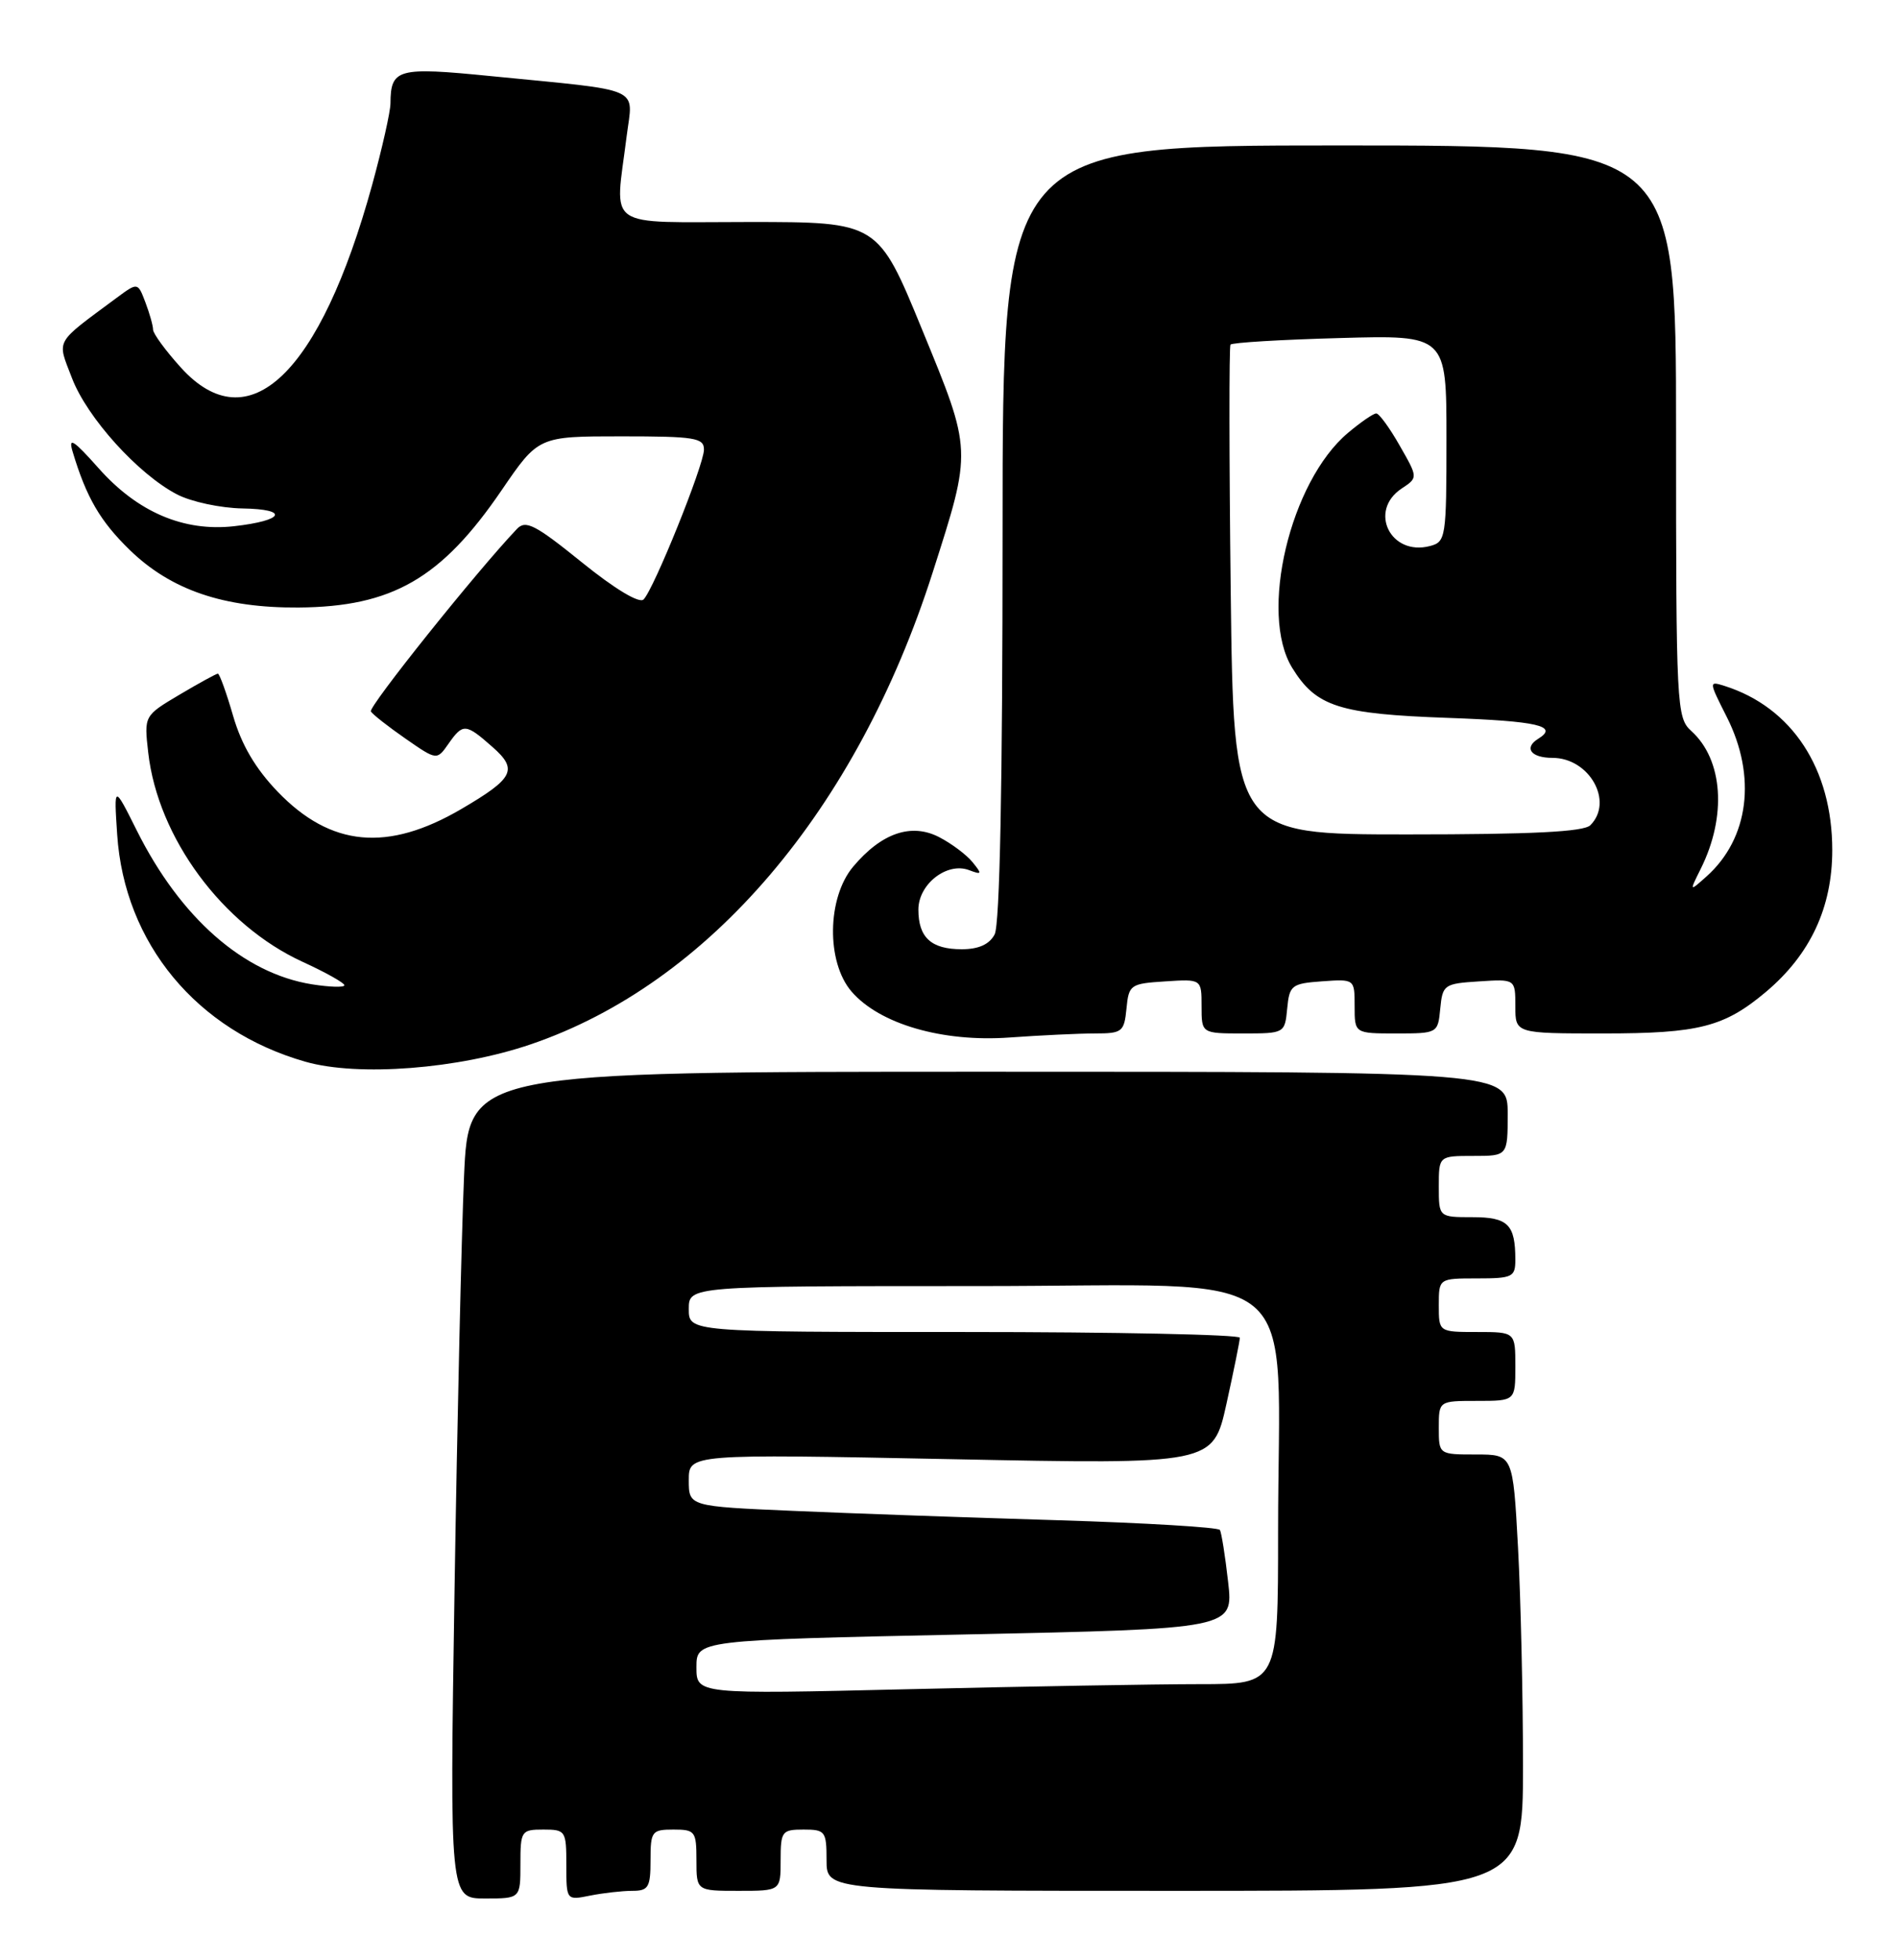 <?xml version="1.0" encoding="UTF-8" standalone="no"?>
<!DOCTYPE svg PUBLIC "-//W3C//DTD SVG 1.1//EN" "http://www.w3.org/Graphics/SVG/1.1/DTD/svg11.dtd" >
<svg xmlns="http://www.w3.org/2000/svg" xmlns:xlink="http://www.w3.org/1999/xlink" version="1.1" viewBox="0 0 248 256">
 <g >
 <path fill="currentColor"
d=" M 68.00 243.50 C 68.00 239.17 68.11 239.00 71.00 239.00 C 73.90 239.00 74.00 239.15 74.00 243.62 C 74.00 248.25 74.00 248.25 77.12 247.62 C 78.84 247.28 81.32 247.00 82.62 247.00 C 84.73 247.00 85.00 246.54 85.00 243.00 C 85.00 239.22 85.17 239.00 88.00 239.00 C 90.83 239.00 91.00 239.22 91.00 243.00 C 91.00 247.00 91.00 247.00 96.50 247.00 C 102.00 247.00 102.00 247.00 102.00 243.00 C 102.00 239.22 102.17 239.00 105.00 239.00 C 107.83 239.00 108.00 239.22 108.00 243.00 C 108.00 247.00 108.00 247.00 153.50 247.00 C 199.00 247.00 199.00 247.00 199.00 230.66 C 199.00 221.67 198.71 208.84 198.35 202.16 C 197.69 190.00 197.69 190.00 192.85 190.00 C 188.00 190.00 188.00 190.00 188.00 186.50 C 188.00 183.00 188.00 183.00 193.00 183.00 C 198.00 183.00 198.00 183.00 198.00 178.50 C 198.00 174.00 198.00 174.00 193.00 174.00 C 188.00 174.00 188.00 174.00 188.00 170.50 C 188.00 167.00 188.00 167.00 193.00 167.00 C 197.62 167.00 198.00 166.82 198.00 164.58 C 198.00 159.95 197.05 159.00 192.39 159.00 C 188.00 159.00 188.00 159.00 188.00 155.00 C 188.00 151.00 188.00 151.00 192.50 151.00 C 197.00 151.00 197.00 151.00 197.00 145.50 C 197.00 140.00 197.00 140.00 129.11 140.00 C 61.22 140.00 61.22 140.00 60.63 153.75 C 60.30 161.31 59.74 185.61 59.39 207.75 C 58.76 248.00 58.76 248.00 63.38 248.00 C 68.00 248.00 68.00 248.00 68.00 243.50 Z  M 69.35 136.42 C 92.63 128.50 111.94 105.83 121.86 74.80 C 127.03 58.62 127.05 59.04 120.48 43.04 C 114.72 29.00 114.72 29.00 97.86 29.00 C 78.70 29.00 80.34 30.15 81.88 17.80 C 82.71 11.21 84.35 11.94 64.12 9.94 C 51.94 8.73 51.05 8.97 51.02 13.51 C 51.01 14.61 49.93 19.40 48.63 24.14 C 41.81 48.90 32.48 57.81 23.62 48.00 C 21.63 45.80 20.00 43.57 20.00 43.06 C 20.00 42.55 19.55 40.95 19.00 39.50 C 18.00 36.87 18.00 36.87 15.25 38.90 C 7.02 45.01 7.44 44.25 9.40 49.38 C 11.37 54.55 18.04 61.93 23.12 64.58 C 24.98 65.55 28.83 66.37 31.69 66.42 C 37.85 66.52 37.14 68.00 30.58 68.74 C 24.01 69.48 17.97 66.90 12.89 61.17 C 9.60 57.47 8.90 57.02 9.49 59.00 C 11.28 64.98 13.09 68.09 16.97 71.86 C 22.35 77.08 29.25 79.43 39.00 79.36 C 51.25 79.27 57.67 75.57 65.53 64.06 C 70.35 57.00 70.35 57.00 81.18 57.00 C 90.82 57.00 92.00 57.19 91.98 58.75 C 91.96 60.79 85.44 76.96 84.09 78.31 C 83.54 78.86 80.35 76.95 76.03 73.46 C 69.94 68.54 68.69 67.89 67.55 69.09 C 62.33 74.57 48.10 92.35 48.46 92.94 C 48.71 93.34 50.75 94.94 53.00 96.50 C 57.08 99.33 57.08 99.33 58.60 97.16 C 60.49 94.46 60.85 94.49 64.34 97.57 C 67.71 100.53 67.15 101.66 60.30 105.67 C 50.64 111.33 43.22 110.63 36.28 103.42 C 33.38 100.40 31.56 97.31 30.46 93.52 C 29.58 90.48 28.68 88.00 28.47 88.00 C 28.26 88.00 26.00 89.24 23.45 90.75 C 18.82 93.50 18.82 93.50 19.37 98.33 C 20.64 109.44 29.07 120.85 39.55 125.65 C 42.55 127.02 45.00 128.40 45.00 128.70 C 45.00 129.01 43.09 128.95 40.75 128.58 C 31.83 127.15 23.58 119.91 17.88 108.50 C 14.88 102.50 14.88 102.50 15.31 109.00 C 16.25 123.24 25.72 134.66 39.93 138.70 C 46.81 140.66 59.90 139.65 69.35 136.42 Z  M 143.09 135.00 C 146.63 135.00 146.89 134.79 147.19 131.75 C 147.49 128.63 147.70 128.49 152.25 128.20 C 157.00 127.89 157.00 127.89 157.00 131.45 C 157.00 135.00 157.00 135.00 162.44 135.00 C 167.84 135.00 167.88 134.98 168.19 131.75 C 168.48 128.70 168.76 128.48 172.75 128.19 C 177.00 127.89 177.00 127.89 177.00 131.44 C 177.00 135.00 177.00 135.00 182.44 135.00 C 187.84 135.00 187.88 134.98 188.19 131.75 C 188.49 128.63 188.70 128.49 193.25 128.20 C 198.00 127.89 198.00 127.89 198.00 131.45 C 198.00 135.00 198.00 135.00 209.53 135.00 C 222.01 135.00 225.30 134.15 230.77 129.55 C 236.55 124.67 239.41 118.54 239.41 111.05 C 239.41 100.42 234.16 92.41 225.36 89.61 C 223.26 88.95 223.27 88.99 225.62 93.64 C 229.56 101.43 228.53 109.54 222.97 114.50 C 220.73 116.50 220.73 116.50 222.22 113.50 C 225.65 106.64 225.15 99.25 221.00 95.50 C 219.07 93.75 219.00 92.45 219.00 56.35 C 219.00 19.00 219.00 19.00 175.00 19.00 C 131.00 19.00 131.00 19.00 131.00 69.57 C 131.00 102.51 130.64 120.81 129.96 122.07 C 129.27 123.37 127.87 124.00 125.66 124.00 C 121.67 124.00 120.00 122.47 120.00 118.82 C 120.00 115.50 123.73 112.58 126.61 113.66 C 128.31 114.30 128.35 114.19 127.07 112.62 C 126.29 111.66 124.33 110.19 122.72 109.36 C 119.08 107.47 115.18 108.81 111.48 113.21 C 108.06 117.27 107.95 125.67 111.26 129.52 C 114.92 133.77 123.14 136.16 131.90 135.53 C 135.97 135.24 141.01 135.00 143.09 135.00 Z  M 91.00 217.79 C 91.00 214.25 91.00 214.25 126.08 213.51 C 161.17 212.77 161.17 212.77 160.47 206.64 C 160.09 203.26 159.60 200.21 159.40 199.86 C 159.19 199.51 149.68 198.94 138.26 198.59 C 126.84 198.25 111.31 197.70 103.75 197.37 C 90.00 196.78 90.00 196.78 90.00 193.35 C 90.00 189.93 90.00 189.93 124.25 190.61 C 158.50 191.30 158.50 191.30 160.25 183.40 C 161.21 179.05 162.00 175.16 162.00 174.75 C 162.00 174.34 145.80 174.00 126.00 174.00 C 90.00 174.00 90.00 174.00 90.00 171.00 C 90.00 168.00 90.00 168.00 127.86 168.00 C 171.47 168.00 167.00 164.33 167.00 200.15 C 167.00 220.00 167.00 220.00 156.75 220.00 C 151.11 220.00 134.01 220.30 118.75 220.66 C 91.00 221.32 91.00 221.32 91.00 217.79 Z  M 160.81 77.25 C 160.60 59.79 160.59 45.28 160.78 45.02 C 160.97 44.75 167.40 44.37 175.06 44.16 C 189.00 43.77 189.00 43.77 189.00 57.27 C 189.00 70.26 188.92 70.79 186.84 71.33 C 181.69 72.68 178.76 66.73 183.14 63.82 C 185.29 62.40 185.29 62.40 182.89 58.21 C 181.58 55.90 180.20 54.01 179.83 54.01 C 179.46 54.00 177.79 55.15 176.13 56.55 C 168.56 62.91 164.47 80.17 168.85 87.25 C 171.98 92.32 174.95 93.27 189.25 93.78 C 200.94 94.20 203.69 94.83 201.00 96.50 C 199.07 97.69 200.03 99.00 202.85 99.00 C 207.67 99.00 210.89 104.71 207.80 107.80 C 206.94 108.66 200.22 109.00 183.90 109.00 C 161.19 109.00 161.19 109.00 160.81 77.25 Z "/>
</g>
</svg>